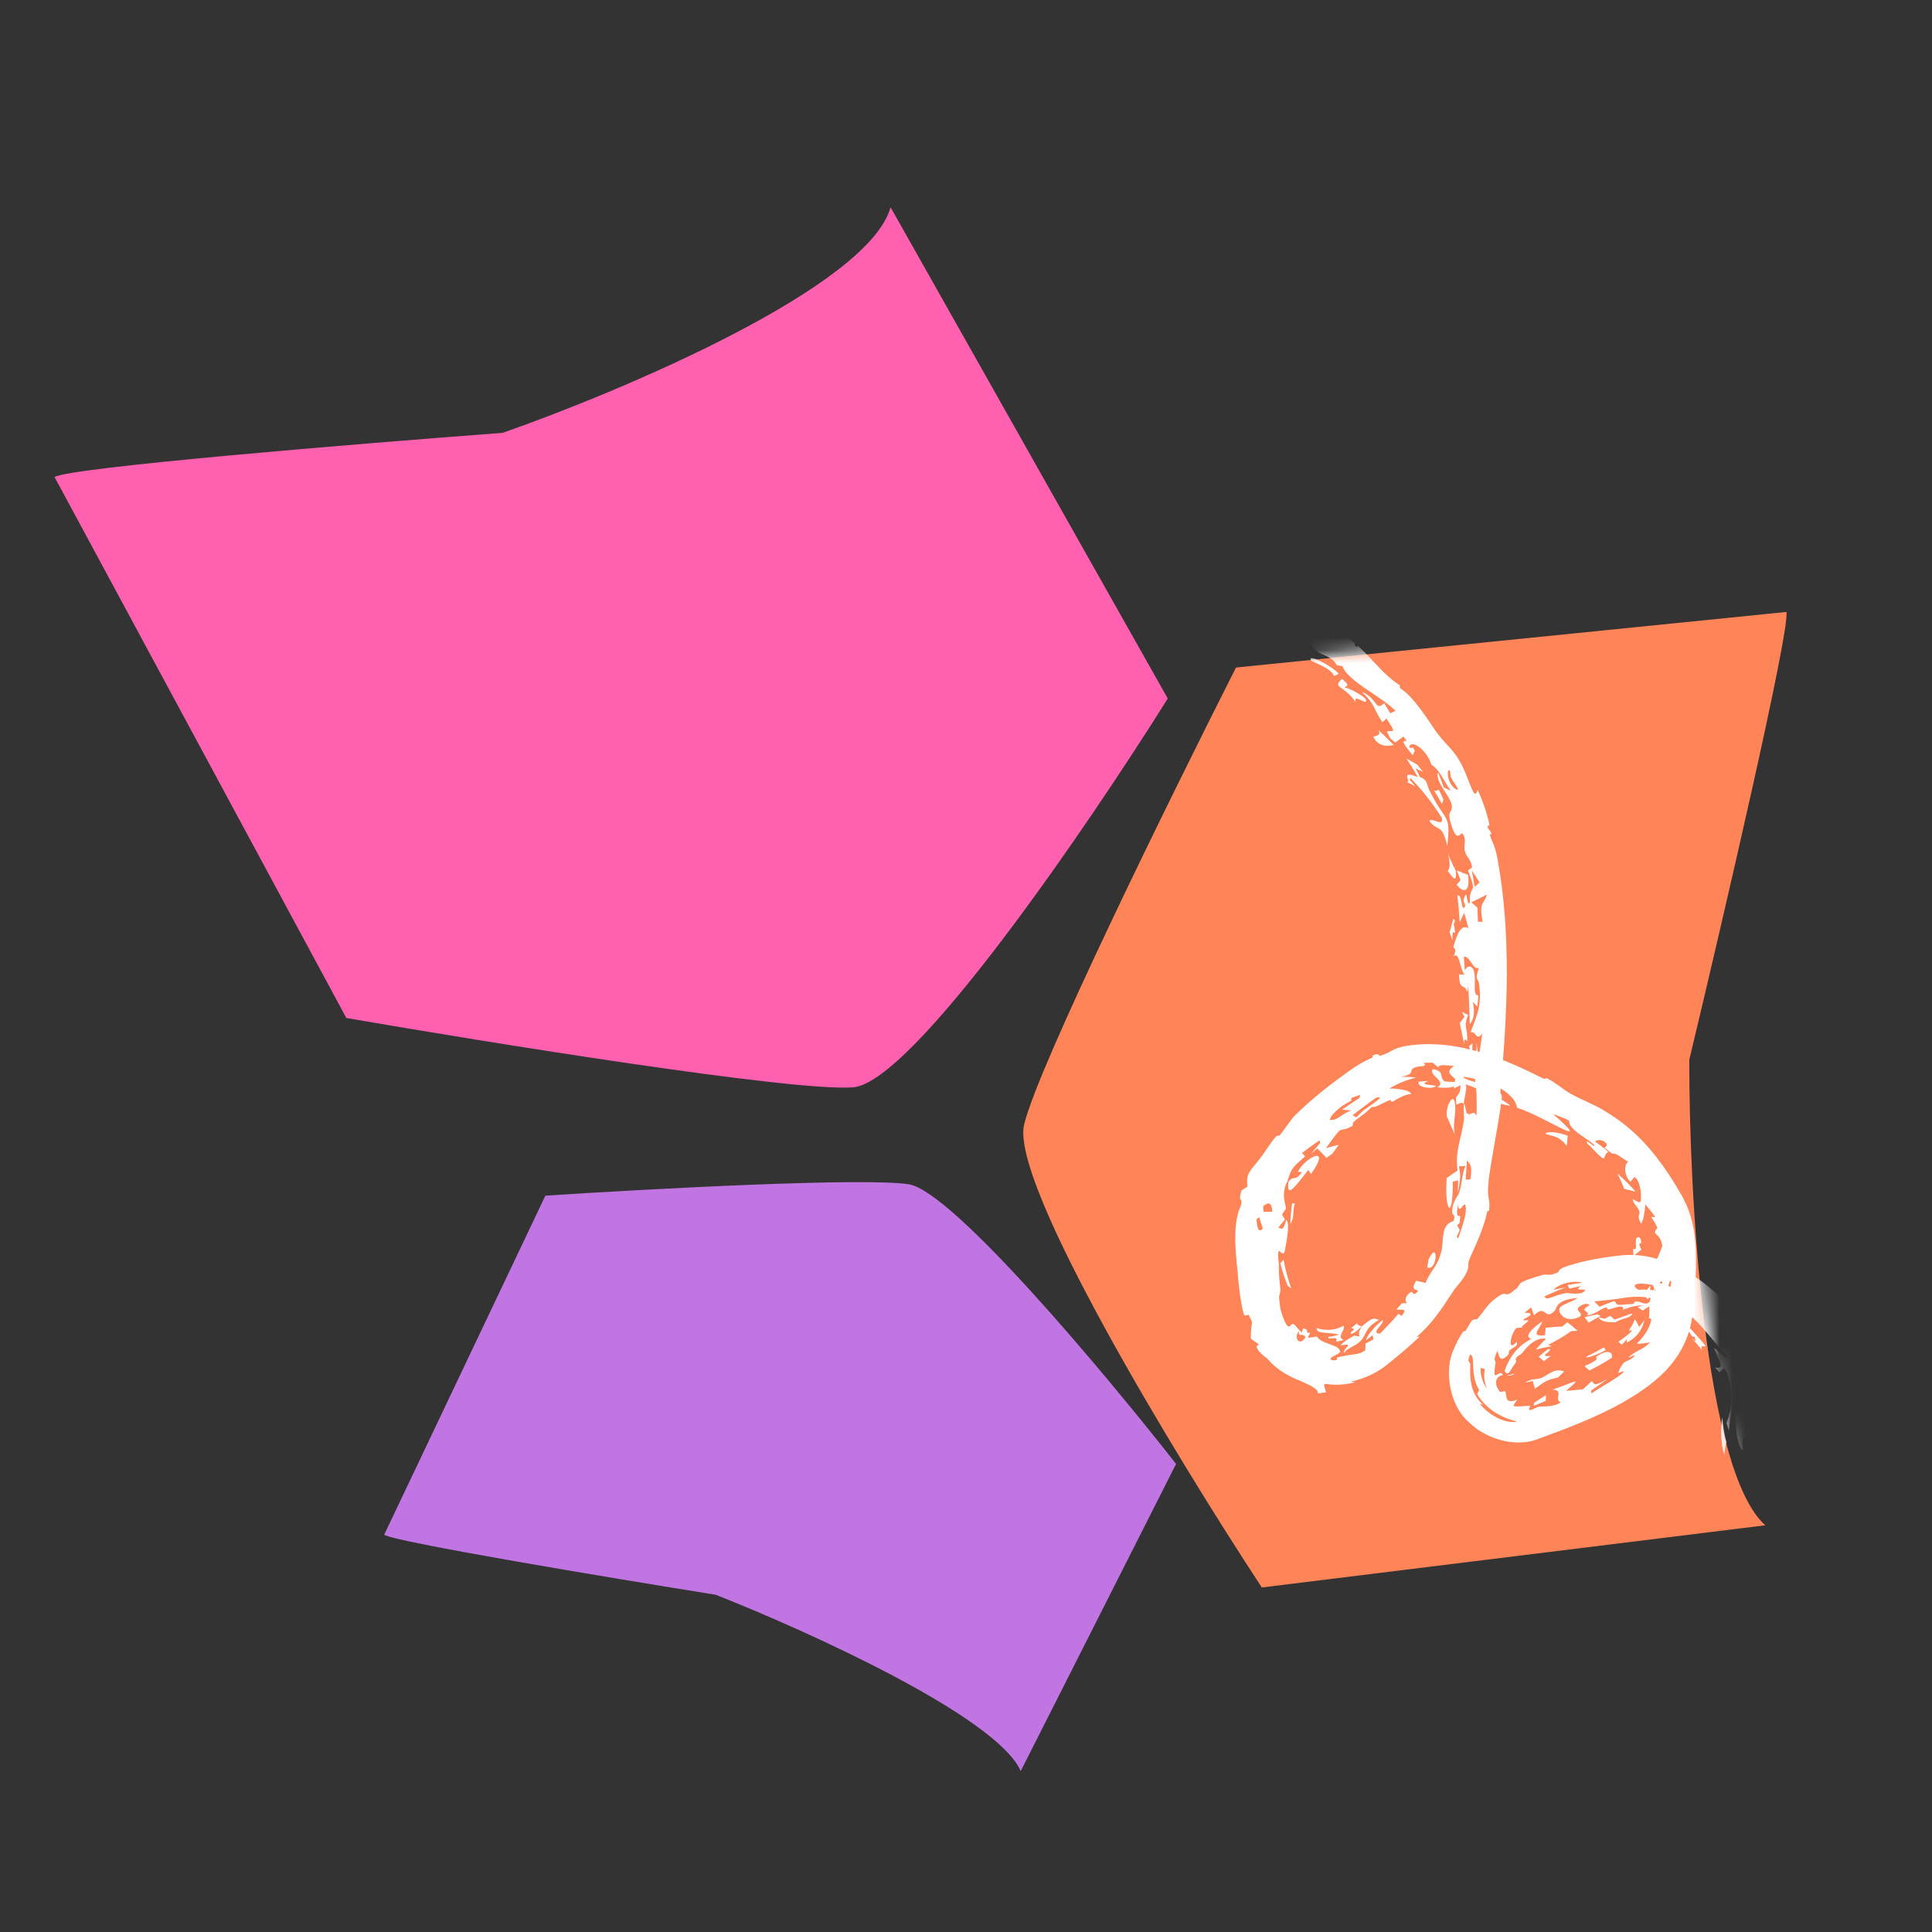 <svg width="150" height="150" viewBox="0 0 150 150" fill="none" xmlns="http://www.w3.org/2000/svg">
<rect x="0" y="0" width="150" height="150" fill="#333333" stroke="none"/>
<g clip-path="url(#clip0_1875_547)">
<path d="M131.155 82.286C133.797 71.252 139.004 48.849 138.696 47.512L95.964 51.826C90.942 61.74 80.621 82.715 79.514 87.303C78.407 91.891 91.355 113.18 97.967 123.251L137.06 118.423C132.298 114.215 131.139 92.578 131.155 82.286Z" fill="#FF8457"/>
<mask id="mask0_1875_547" style="mask-type:alpha" maskUnits="userSpaceOnUse" x="79" y="47" width="61" height="76">
<path d="M131.48 81.966C134.123 70.931 139.33 48.529 139.022 47.192L96.29 51.506C91.268 61.42 80.947 82.395 79.84 86.983C78.733 91.57 91.681 112.86 98.293 122.931L137.386 118.103C132.624 113.895 131.465 92.258 131.48 81.966Z" fill="#C075E3"/>
</mask>
<g mask="url(#mask0_1875_547)">
<path d="M120.212 104.738C120.803 104.775 119.214 105.393 120.413 105.273C120.221 105.406 120.042 105.544 119.878 105.682C119.743 105.564 119.604 105.45 119.464 105.338C119.685 105.134 119.937 104.932 120.212 104.737C120.212 104.737 120.212 104.737 120.212 104.738ZM119.739 102.59C119.59 103.186 118.718 103.792 119.952 103.669C119.964 103.478 119.98 103.285 119.999 103.093C120.435 103.038 120.877 103.003 121.314 102.984C121.435 102.873 121.557 102.764 121.684 102.656C121.958 102.872 122.227 103.094 122.489 103.321C122.318 103.327 122.142 103.336 121.972 103.347C121.423 103.776 120.911 104.03 120.191 104.427C120.285 104.457 120.38 104.488 120.474 104.52C120.051 104.588 119.639 104.675 119.246 104.784C119.471 104.506 119.767 104.2 120.034 103.952C119.32 103.778 118.588 104.523 118.317 104.883C117.94 105.374 117.896 105.129 117.676 105.5C117.645 105.559 117.77 105.673 117.7 105.767C117.549 105.967 117.385 106.225 117.268 106.419C117.19 106.538 117.131 106.604 117.058 106.623C116.989 106.638 116.892 106.623 116.818 106.443C116.836 106.389 116.856 106.333 116.878 106.273C117.173 105.472 117.757 104.523 118.885 103.96C118.341 103.767 118.844 103.219 119.739 102.59ZM127.151 97.629C127.385 98.035 127.261 98.931 127.052 99.534C127.052 99.535 127.052 99.536 127.051 99.537C127.006 99.67 126.684 99.949 126.734 99.51C126.813 98.804 127.289 98.486 126.98 98.118C127.042 97.96 127.095 97.793 127.151 97.629ZM127.012 96.277C127.058 95.917 127.443 95.984 127.417 96.48C127.417 96.48 127.417 96.48 127.418 96.48C127.4 96.691 127.091 96.31 127.435 97.022C127.227 97.19 127.034 97.349 126.826 97.503C126.817 97.323 126.804 97.161 126.788 96.983C127.155 97.079 126.961 96.636 127.012 96.277ZM116.973 106.765C117.3 106.762 117.286 106.723 117.536 106.643C117.496 106.772 117.506 106.754 117.483 106.732C117.326 106.803 117.147 106.821 116.973 106.765ZM124.596 102.388C124.597 102.387 124.597 102.387 124.598 102.387C124.739 102.309 124.883 102.231 125.025 102.156C125.135 102.255 125.243 102.354 125.351 102.453C125.645 102.344 125.943 102.24 126.244 102.14C126.401 102.074 126.561 102.018 126.729 101.975C126.697 102.168 126.493 102.232 126.267 102.326C125.979 102.415 125.658 102.511 125.438 102.659C124.645 102.677 124.233 102.561 124.12 102.276C124.279 102.312 124.437 102.35 124.596 102.388ZM110.479 59.928C110.29 59.832 110.101 59.747 109.912 59.667C110.027 59.882 110.144 60.096 110.24 60.324C110.949 60.613 110.678 60.874 111.1 61.597C112.27 63.895 112.641 63.132 112.371 65.673C111.912 63.83 111.664 64.652 110.977 63.739C111.146 63.421 112.093 64.272 111.952 63.511C111.224 62.361 110.446 61.364 109.499 60.4C109.485 60.458 109.471 60.517 109.457 60.575C109.606 60.729 109.746 60.882 109.887 61.047C109.658 60.919 109.434 60.81 109.2 60.704C109.596 60.766 109.033 60.28 109.342 60.158C109.481 60.101 109.845 60.245 110.077 60.338C109.971 60.135 109.858 59.935 109.739 59.741C109.56 59.455 109.377 59.17 109.195 58.887C109.475 59.044 109.755 59.203 110.032 59.363C110.056 59.391 110.079 59.418 110.102 59.446C110.231 59.6 110.355 59.759 110.478 59.923C110.478 59.925 110.479 59.926 110.479 59.928ZM91.882 117.045C91.13 116.787 90.148 115.897 89.927 115.143C90.57 115.786 91.224 116.42 91.882 117.045ZM124.019 102.045C124.108 102.085 124.193 102.125 124.281 102.165C123.962 102.335 123.647 102.512 123.343 102.694C123.241 102.55 123.136 102.408 123.03 102.266C123.357 102.185 123.687 102.112 124.019 102.045ZM124.675 104.804C124.473 104.936 124.453 104.943 124.176 105.071C124.176 105.071 124.176 105.071 124.177 105.071C124.072 105.128 123.113 105.505 123.158 105.338C123.616 105.114 124.09 104.866 124.515 104.61C124.57 104.673 124.616 104.742 124.675 104.804ZM118.999 107.218C118.999 107.218 118.998 107.218 118.997 107.218C118.804 107.267 118.614 107.295 118.418 107.357C119.046 106.92 119.276 107.216 119.865 106.89C120.452 106.562 120.753 106.235 121.451 106.479C121.286 106.625 121.117 106.805 120.947 106.962C119.999 107.12 119.825 107.377 119.171 107.82C119.114 107.619 119.057 107.419 118.999 107.218ZM112.833 71.331C113.087 71.49 112.865 71.708 112.864 71.729C112.864 71.728 112.863 71.728 112.863 71.728C113.183 73.293 112.725 71.527 112.765 73.023C112.695 72.803 112.62 72.587 112.547 72.372C112.644 72.031 112.752 71.669 112.833 71.331ZM100.322 93.417C100.392 93.428 100.463 93.437 100.534 93.449C100.497 93.549 100.475 93.64 100.462 93.722C100.371 94.261 100.485 94.515 100.185 95.045C100.193 94.586 100.226 94.127 100.286 93.674C100.295 93.59 100.307 93.503 100.321 93.416C100.322 93.416 100.322 93.416 100.322 93.417ZM127.673 102.476C127.509 103.242 127.097 103.832 126.316 104.235C126.315 104.235 126.314 104.235 126.314 104.235C126.269 104.258 126.349 103.991 126.276 104.006C126.163 104.137 126.047 104.277 125.921 104.409C125.829 104.331 125.739 104.252 125.65 104.173C126.057 103.903 126.425 103.61 126.732 103.292C126.637 103.299 126.543 103.303 126.449 103.304C126.668 103.009 126.829 102.713 126.929 102.428C127.057 102.607 127.168 102.805 127.262 103.018C127.417 102.849 127.554 102.668 127.673 102.476ZM103.795 104.156C103.646 104.098 103.885 103.938 103.665 103.899C103.453 103.861 103.059 104.01 103.149 103.792C103.433 103.759 103.72 103.698 103.977 103.618C103.094 103.403 102.167 103.591 102.224 103.115C103.027 103.361 103.776 103.255 104.317 102.921C104.47 103.293 103.732 103.81 104.334 104.036C104.162 104.086 103.974 104.129 103.797 104.155C103.797 104.155 103.796 104.156 103.795 104.156ZM138.382 107.111C138.494 107.615 138.688 108.516 138.689 109.403C138.69 110.173 138.615 110.637 138.516 110.835C138.454 110.949 137.767 111.275 137.68 111.306C137.364 111.355 137.275 110.855 137.123 111.404C137.097 111.228 137.075 111.054 137.072 110.837C136.859 110.873 136.647 110.913 136.436 110.955C136.471 111.237 136.529 111.484 136.614 111.729C136.548 111.756 136.482 111.784 136.417 111.812C136.263 110.849 136.077 111.463 135.796 110.901C135.665 111.444 135.627 112.007 135.699 112.597C135.602 112.278 135.523 111.896 135.505 111.609C135.132 111.615 135.357 112.322 135.343 112.456C135.288 112.822 134.996 112.279 134.859 111.471C134.724 110.658 134.785 109.722 134.568 109.427C134.536 109.376 134.499 109.34 134.459 109.322C134.455 109.357 134.452 109.393 134.448 109.428C134.4 109.892 134.278 110.436 134.238 111.07C134.169 110.878 134.108 110.683 134.051 110.499C134.167 110.106 134.278 109.761 134.346 109.428C134.534 108.549 134.415 107.558 134.081 106.542C134.009 106.431 133.933 106.322 133.857 106.215C133.734 106.329 133.61 106.438 133.484 106.547C133.439 106.481 133.393 106.416 133.346 106.35L133.402 106.436C133.323 106.347 133.244 106.257 133.165 106.169C133.952 106.343 133.466 105.663 133.086 104.658C133.575 104.969 133.887 105.584 134.14 105.337C132.817 103.993 131.618 101.987 129.849 101.231C129.413 101.065 129.211 101.409 128.314 101.006C128.362 100.97 128.399 100.888 128.443 100.835C127.518 100.617 126.791 100.658 126.074 100.769C125.383 100.879 124.674 100.96 123.778 101.041C123.919 101.177 124.056 101.316 124.193 101.455C124.565 101.299 124.943 101.15 125.325 101.01C125.604 101.217 125.318 101.373 126.138 101.284C126.208 101.277 126.287 101.27 126.376 101.263C127.182 101.245 126.705 101.139 126.934 101.064C127.259 100.978 127.494 101.233 127.846 101.204C128.125 101.196 127.918 100.871 128.58 101.189C128.196 101.338 127.839 101.533 127.538 101.759C127.412 101.663 127.281 101.572 127.14 101.488C127.3 101.431 127.465 101.384 127.64 101.348C127.109 101.349 126.64 101.444 126.18 101.628C126.119 101.649 126.058 101.67 125.996 101.691C126.165 101.251 125.477 101.497 125.106 101.61C124.527 101.785 124.986 101.417 124.605 101.532C124.223 101.652 123.873 102.042 123.177 102.141C123.501 101.873 122.961 101.833 123.016 101.645C123.072 101.454 123.815 101.243 123.052 101.231C121.713 101.72 123.354 101.961 122.479 102.304C121.465 102.728 120.866 101.845 121.117 101.513C121.318 101.25 122.239 101.013 122.467 100.775C120.716 100.925 120.912 101.586 120.686 101.788C119.888 102.586 120.073 101.189 119.099 102.115C119.022 101.902 118.951 101.711 118.879 101.505C118.694 101.641 118.582 101.758 118.359 101.915C119.27 101.936 118.677 102.215 118.396 102.376C117.951 102.631 118.745 102.427 118.653 102.544C118.405 102.843 117.903 103.085 118.294 103.068C118.118 103.07 117.926 103.087 117.744 103.103C117.266 103.545 117.014 105.073 117.759 104.166C117.891 104.506 117.514 104.604 117.281 104.771C117.051 104.936 117.223 105.081 117.048 105.232C116.402 105.871 116.39 105.213 116.261 104.874C115.818 105.865 116.21 105.463 116.091 105.979C116.071 106.137 116.011 106.392 116.04 106.745C116.163 106.81 116.286 106.684 116.405 106.631C116.527 106.57 116.616 106.592 116.684 106.761C116.308 106.799 115.867 107.231 116.391 107.974C116.414 108.004 116.44 108.034 116.466 108.063C116.606 108.055 116.741 108.035 116.869 108.006C116.961 108.305 116.937 108.51 117.015 108.647C117.083 108.77 117.335 108.883 117.8 108.652C117.555 109.074 117.426 109.137 117.574 109.178C117.716 109.208 118.038 109.197 118.559 109.156C118.607 109.153 118.657 109.15 118.708 109.148C118.946 109.141 118.515 109.491 118.845 109.473C118.994 109.464 119.275 109.216 119.642 109.198C119.82 109.19 120.695 109.237 121.161 108.884C120.627 108.625 121.478 107.909 120.512 107.894C122.089 107.391 123.079 106.735 121.578 107.986C122.02 107.952 122.462 107.912 122.906 107.862C123.139 107.65 123.371 107.435 123.599 107.216C123.787 107.514 123.798 107.645 124.825 107.047C124.407 107.362 123.982 107.661 123.544 107.951C123.557 108.023 123.521 108.121 123.566 108.177C124.098 107.81 125.68 106.921 125.996 106.584C126.317 106.272 125.585 106.697 125.644 106.551C126.123 105.364 126.339 105.878 126.855 105.319C127.141 104.991 126.289 105.559 126.449 105.39C127.032 104.79 127.59 104.822 128.095 104.215C127.745 104.291 127.399 104.327 127.066 104.334C127.599 103.832 128.064 103.149 128.194 102.518C128.244 102.272 128.024 102.401 128.026 102.359C128.029 102.248 128.059 101.97 128.054 101.727C128.058 101.482 128.064 101.266 128.069 101.222C128.152 100.48 128.389 100.484 128.468 99.766C128.463 100.05 128.455 100.317 128.444 100.596C128.809 100.763 129.173 100.935 129.537 101.106C129.646 100.388 129.744 99.663 129.812 98.925C129.656 99.458 129.484 99.981 129.303 100.496C129.082 99.64 128.838 98.793 128.538 97.997C128.731 97.586 128.909 97.168 129.062 96.729C128.884 95.573 128.144 95.995 128.682 95.327C128.542 95.024 128.378 94.739 128.191 94.487C128.296 94.484 128.402 94.484 128.509 94.488C128.436 94.373 128.357 94.264 128.275 94.16C128.104 93.942 127.932 93.725 127.757 93.512C127.714 93.859 127.656 94.204 127.602 94.548C127.553 94.712 127.494 94.869 127.43 95.019C127.356 94.897 127.311 94.806 127.286 94.73C127.154 94.397 127.292 94.283 127.293 94.178C127.298 93.807 126.758 93.423 126.771 93.127C126.777 93.021 127.35 93.569 127.393 93.228C127.409 93.169 127.498 91.821 126.904 91.383C126.798 91.484 126.69 91.635 126.582 91.754C125.969 91.116 126.179 90.273 126.42 90.21C125.964 89.937 125.403 89.457 125.173 89.572C124.976 89.412 124.775 89.259 124.569 89.113C125.134 88.818 124.168 88.255 123.847 88.644C124.207 88.888 124.552 89.151 124.882 89.432C124.272 89.705 125.014 90.622 123.485 89.018C123.407 88.945 123.324 88.866 123.235 88.781C123.072 88.465 123.364 88.701 123.581 88.864C123.734 88.978 123.848 89.058 123.757 88.884C123.717 88.847 123.677 88.811 123.636 88.776C123.114 88.338 122.527 88.074 122.073 87.569C121.459 86.896 122.523 87.2 120.579 86.492C124.015 89.498 119.792 86.604 117.789 86.01C117.646 85.02 116.094 83.915 113.586 83.598C113.789 83.88 114.566 83.955 114.97 84.168C115.368 84.378 114.871 84.363 115.356 84.641C115.84 84.916 116.855 85.486 117.281 85.868C116.804 85.775 114.592 85.281 116.119 85.454C115.159 84.839 114.729 84.417 113.36 84.061C112.875 84.352 112.865 84.529 111.577 84.424C112.408 83.967 110.889 83.512 111.236 83.005C112.268 83.181 111.656 83.664 112.19 83.963C112.242 83.986 113.156 84 113.36 84.061C112.556 83.425 112.199 83.227 112.89 82.766C112.186 82.703 111.744 82.613 111.664 82.87C111.526 82.747 111.381 82.626 111.234 82.508C110.997 82.505 110.784 82.516 110.531 82.523C110.889 82.91 110.211 82.677 109.763 82.918C109.33 83.17 109.964 83.345 108.774 83.608C109.191 83.598 109.566 83.615 109.954 83.66C109.208 83.844 108.499 84.131 107.87 84.513C108.444 84.505 109.543 84.627 109.562 84.96C109.232 84.876 108.336 85.394 108.257 85.46C107.894 85.66 108.012 85.387 107.982 85.394C107.518 85.538 107.174 85.783 106.872 85.888C106.735 85.941 106.607 85.965 106.484 85.946C106.09 86.412 105.687 86.618 105.198 87.011C104.931 87.227 105.123 87.361 104.94 87.453C103.744 88.079 104.47 87.028 102.953 89.141C103.282 89.044 103.61 88.961 103.941 88.879C103.768 89.11 103.603 89.341 103.441 89.574C103.288 89.679 103.135 89.787 102.985 89.896C102.749 89.653 102.514 89.408 102.279 89.165C102.115 89.301 101.953 89.441 101.795 89.581C102.02 89.295 102.256 89.013 102.499 88.735C102.483 88.669 102.464 88.604 102.448 88.537C101.985 88.848 101.532 89.172 101.09 89.523C101.17 89.61 101.251 89.697 101.332 89.784C100.414 90.6 100.282 90.596 99.951 91.739C99.573 92.376 99.671 93.087 99.794 93.542C99.815 93.642 99.834 93.736 99.848 93.823C99.743 93.976 99.639 94.134 99.539 94.297C99.613 94.428 99.688 94.558 99.765 94.685C99.593 94.88 99.424 95.086 99.262 95.297C99.558 95.463 99.627 95.524 99.871 94.694C100.18 95.045 99.858 96.488 99.752 97.115C99.657 97.586 99.332 97.065 99.294 97.123C99.156 97.326 99.303 98.122 99.3 98.289C99.267 99.004 99.356 99.498 99.412 100.144C99.422 100.269 99.302 100.659 99.304 100.691C99.322 100.928 99.385 101.518 99.404 101.582C99.478 101.872 99.552 102.105 99.621 102.294C100.002 103.266 100.132 102.979 100.249 102.856C100.312 102.788 100.383 102.747 100.501 102.85C100.623 102.946 100.771 103.21 101.081 103.459C101.103 103.332 101.142 103.215 101.19 103.102C101.27 103.164 101.351 103.208 101.461 103.249C101.577 103.395 101.304 103.501 101.724 103.472C101.665 103.605 101.601 103.737 101.532 103.866C101.584 103.861 101.636 103.855 101.688 103.848C101.875 103.828 102.061 103.801 102.25 103.767C102.548 104.359 104.043 104.391 104.041 104.943C104.051 105.169 102.835 105.441 103.496 105.619C104.043 105.618 103.654 105.411 103.869 105.378C105.385 105.034 105.413 105.229 105.987 104.849C106.007 104.671 106.02 104.489 106.019 104.313C106.099 104.275 106.178 104.235 106.257 104.191C106.381 104.124 106.508 104.056 106.633 103.987C106.613 103.88 106.593 103.772 106.572 103.666C106.424 103.78 106.257 103.908 106.115 104.016C106.099 104.028 106.084 104.039 106.069 104.05C106.068 104.027 106.072 104.001 106.08 103.973C106.227 103.442 107.755 101.949 107.29 102.747C107.092 103.092 106.519 103.494 107.139 103.549C107.603 103.08 108.123 102.536 108.573 102.005C108.654 102.057 108.735 102.111 108.817 102.162C109.44 101.446 108.564 101.797 108.427 101.647C108.571 101.495 108.715 101.34 108.854 101.183C108.982 101.18 109.109 101.183 109.238 101.172C109.135 101.066 108.969 100.761 109.459 100.368C109.774 100.107 109.665 100.838 110.105 100.194C109.884 100.103 109.516 100.152 109.947 99.434C110.188 99.504 110.433 99.532 110.677 99.615C111.08 98.591 111.653 98.332 111.929 97.054C112.103 96.235 111.847 95.067 112.859 94.803C113.031 94.232 112.759 94.364 112.751 94.183C112.697 93.343 113.214 92.82 113.265 92.671C113.32 92.504 113.362 92.35 113.395 92.204C113.543 91.555 113.526 91.143 113.776 90.519C113.602 90.54 113.44 90.543 113.271 90.556C113.403 91.173 113.385 91.525 113.269 92.187C113.243 92.333 113.212 92.493 113.174 92.669C113.183 92.507 113.191 92.343 113.197 92.177C113.203 91.998 113.209 91.819 113.215 91.64C113.071 91.677 112.927 91.713 112.784 91.748C112.789 91.879 112.793 92.004 112.795 92.123C112.762 94.614 112.228 94.021 112.294 92.055C112.296 91.868 112.304 91.669 112.317 91.459C112.599 91.269 112.881 91.07 113.164 90.881C112.974 89.328 113.394 88.664 113.661 86.967C113.693 86.763 113.624 86.011 113.648 85.693C113.646 85.698 113.645 85.704 113.643 85.709C113.424 85.487 113.287 85.744 113.07 85.754C113.06 85.579 113.051 85.405 113.04 85.231C113.24 84.864 113.362 85.013 113.392 84.254C113.22 84.341 113.049 84.427 112.877 84.514C112.947 83.688 113.168 83.165 113.149 82.391C113.201 82.524 113.253 82.656 113.305 82.79C113.586 81.132 114.448 82.528 114.057 81.226C114.146 81.151 114.235 81.077 114.323 81.002C114.312 81.524 114.295 82.058 114.277 82.578C114.394 82.597 114.511 82.618 114.628 82.635C114.635 82.074 114.638 81.499 114.636 80.938C114.691 81.352 114.743 81.77 114.792 82.19C114.896 81.537 114.994 80.889 115.086 80.234C114.613 80.906 114.609 80.002 114.169 80.149C114.585 79.018 115.104 78.118 114.82 76.312C114.761 75.955 114.463 76.145 114.825 75.137C114.349 75.385 114.106 74.125 113.651 74.3C113.681 74.643 113.699 75.009 113.728 75.342C113.884 74.961 114.319 74.889 114.452 75.474C114.621 76.228 114.298 77.315 114.782 77.282C114.753 77.584 114.732 77.859 114.704 78.151C114.588 78.027 114.471 77.906 114.354 77.786C114.519 78.62 114.434 79.136 114.114 79.52C114.091 78.534 114.052 77.556 113.995 76.573C113.973 76.716 113.95 76.862 113.928 77.007C113.628 76.261 113.333 77.022 113.272 75.648C113.413 75.656 113.554 75.663 113.696 75.671C113.323 75.173 113.295 73.811 112.87 74.255C112.994 73.847 113.075 73.754 112.833 73.532C113.125 72.45 113.487 71.721 114.01 72.078C113.906 71.679 113.795 71.271 113.681 70.882C113.565 71.125 113.449 71.368 113.329 71.611C113.288 70.912 113.231 70.212 113.155 69.518C113.553 69.405 113.421 70.845 113.737 70.403C113.801 70.313 113.608 69.952 113.637 69.85C113.954 68.747 113.826 70.434 114.125 70.088C114.043 68.502 114.787 69.685 113.98 67.58C114.085 67.502 114.191 67.42 114.295 67.346C114.163 66.589 113.915 66.696 113.727 66.068C113.608 65.678 113.93 65.057 113.5 64.696C113.418 64.641 113.102 65.501 112.662 63.992C112.285 62.837 112.82 63.172 112.707 62.495C112.588 61.781 111.391 60.685 111.655 59.976C111.782 60.328 111.974 60.748 112.096 61.131C112.279 61.217 112.458 61.305 112.639 61.4C112.104 60.642 111.743 59.715 111.136 59.384C111.076 59.178 110.99 58.985 110.886 58.809C110.377 57.934 109.524 57.492 109.4 57.995C109.708 58.246 109.601 57.78 109.844 58.285C109.79 58.403 109.738 58.523 109.683 58.64C109.106 57.925 108.68 57.446 109.226 57.531C109.139 57.416 109.052 57.303 108.964 57.19C108.752 57.34 108.542 57.494 108.331 57.645C108.198 57.536 108.064 57.428 107.93 57.321C107.847 57.143 107.764 56.965 107.679 56.785C108.151 56.701 108.467 57.017 107.647 55.788C107.541 55.881 107.433 55.972 107.327 56.066C106.626 55.06 106.852 54.791 105.745 53.722C106.939 54.198 106.76 55.28 107.466 54.592C107.627 54.853 107.786 55.116 107.943 55.378C108.078 55.314 108.213 55.249 108.347 55.184C107.195 54.03 104.638 52.88 104.233 51.728C104.085 51.7 103.943 51.664 103.79 51.641C103.224 50.672 102.347 51.048 101.793 50.026C101.73 49.922 102.408 49.411 101.221 48.617C101.192 48.722 101.109 48.875 101.059 48.998C100.843 48.773 100.628 48.549 100.407 48.329C100.309 48.379 100.209 48.427 100.111 48.478C100.529 48.79 100.934 49.11 101.334 49.439C100.965 49.217 100.59 49.001 100.214 48.795C100.595 49.23 100.797 49.375 100.382 49.393C99.977 49.138 99.566 48.893 99.149 48.657C99.073 48.686 98.998 48.716 98.924 48.746C99.023 49.027 99.122 49.307 99.209 49.59C98.264 48.809 97.34 48.302 96.647 47.56C96.527 47.437 97.155 47.445 96.054 47.194C96.091 47.067 96.106 46.958 96.136 46.839C94.729 46.648 94.378 46.4 93.063 45.76C93.892 46.245 93.137 45.865 92.877 45.938C92.7 45.986 93.306 46.132 93.212 46.207C93.115 46.276 92.257 46.452 92.896 46.665C94.718 46.375 94.862 47.4 96.932 47.964C96.59 47.908 96.249 47.861 95.909 47.821C96.021 47.946 96.12 48.06 96.238 48.195C95.234 47.572 95.71 47.899 95.223 47.823C94.734 47.751 93.891 47.553 93.333 47.424C93.157 47.382 93.392 47.265 93.001 47.137C92.888 47.1 92.678 47.089 92.467 47.067C92.174 47.034 91.874 46.976 91.813 46.78C91.736 46.557 93.119 46.303 91.383 45.913C91.095 45.65 91.92 45.89 91.942 45.874C92.15 45.679 91.103 45.264 90.564 45.35C90.522 45.358 90.882 45.612 90.44 45.601C89.394 45.584 88.844 45.301 88.202 44.942C88.089 45.264 87.196 45.555 86.138 45.39C86.08 45.483 86.024 45.577 85.967 45.671C86.133 45.626 86.299 45.584 86.467 45.542C86.644 45.611 86.831 45.666 87.001 45.749C85.93 45.76 85.77 46.227 85.273 46.386C83.599 46.975 84.58 45.753 84.905 45.54C85.133 45.622 85.353 45.718 85.574 45.811C85.552 45.695 85.528 45.578 85.507 45.461C82.871 45.49 85.1 44.697 83.719 44.529C83.387 45.118 82.425 45.226 81.101 45.084C80.961 45.11 80.819 45.136 80.68 45.166C80.672 45.252 80.696 45.377 80.669 45.438C79.201 45.833 78.708 45.106 78.536 45.06C77.783 44.892 77.441 45.553 77.262 45.62C76.494 45.918 76.181 45.801 75.498 46.209C74.771 46.659 75.372 46.573 75.207 46.822C75.074 47.019 74.503 47.332 74.326 47.576C74.371 47.433 74.429 47.286 74.476 47.143C73.844 47.352 73.302 47.54 72.7 47.845C72.507 47.942 72.279 48.084 72.084 48.222C71.657 49.517 70.159 49.258 71.15 49.736C71.859 49.142 72.355 48.901 72.889 48.845C72.438 49.21 72.023 49.62 71.62 50.058C71.42 50.093 71.254 50.1 71.021 50.17C70.888 50.646 70.115 51.363 69.925 51.716C69.009 53.417 69.719 53.168 68.168 54.198C68.808 53.123 68.528 52.929 69.332 51.96C68.977 52.016 68.621 52.574 68.644 52.06C67.971 53.085 68.417 52.931 68.338 53.441C68.268 53.886 67.84 54.57 68.083 54.671C67.919 54.665 67.769 54.646 67.604 54.642C67.193 55.301 66.802 55.982 66.44 56.673C66.461 56.314 66.496 55.941 66.532 55.578C66.358 55.77 66.184 55.97 66.013 56.17C65.459 58.06 63.524 60.922 64.809 60.809C64.543 61.694 64.381 61.754 64.024 62.181C64.093 62.259 64.149 62.331 64.228 62.41C63.976 62.959 64.185 63.484 63.988 63.971C63.792 64.463 63.464 64.533 63.964 64.707C63.752 65.007 63.57 65.322 63.38 65.634C63.467 65.854 63.555 66.072 63.646 66.286C63.543 66.593 63.447 66.899 63.356 67.211C63.583 67.403 63.394 68.635 63.566 69.183C63.299 69.693 62.427 69.703 62.648 70.962C62.857 70.915 63.064 70.87 63.273 70.826C63.246 71.111 63.225 71.399 63.208 71.686C63.142 71.709 63.075 71.731 63.008 71.755C63.015 71.607 63.023 71.463 63.033 71.316C62.927 71.451 62.823 71.585 62.719 71.722C62.933 72.143 63.16 72.563 63.396 72.962C63.436 72.369 63.499 71.767 63.585 71.187C63.796 71.888 63.706 72.412 63.973 73C63.775 73.584 63.579 73.421 63.229 73.246C63.29 73.448 63.353 73.653 63.419 73.852C63.088 73.777 62.948 74.163 62.777 72.934C62.7 73.031 62.629 73.131 62.549 73.228C62.596 73.429 62.543 73.574 62.619 73.792C62.824 74.384 63.474 74.71 63.653 74.626C63.746 74.582 63.432 74.051 63.58 74.045C63.938 74.035 64.042 75.348 64.017 73.423C64.352 74 64.211 74.157 64.311 74.853C64.412 74.772 64.512 74.693 64.614 74.616C64.636 74.94 64.663 75.253 64.698 75.576C64.358 75.446 64.283 75.933 64.184 76.261C64.111 76.497 64.017 76.643 63.774 76.387C63.661 76.268 63.517 76.061 63.338 75.733C63.394 75.977 63.455 76.221 63.519 76.466C63.624 76.863 63.73 77.253 63.837 77.636C63.737 77.53 63.638 77.423 63.539 77.315C63.485 77.048 63.432 76.781 63.379 76.509C63.374 76.486 63.37 76.463 63.365 76.439C63.365 76.464 63.365 76.489 63.365 76.513C63.361 76.858 63.359 77.2 63.357 77.538C63.741 78.27 64.054 78.513 64.424 78.771C64.303 77.823 64.149 78.19 63.87 77.508C64.037 77.48 64.174 77.4 64.362 77.406C64.147 77.88 64.785 78.966 64.902 79.235C65.246 80.037 64.692 79.51 64.886 80.061C65.086 80.625 65.522 81.184 65.388 81.761C65.561 81.682 65.73 81.573 65.878 81.477C66.273 82.289 66.004 82.212 66.011 82.31C66.157 83.886 66.865 84.481 67.672 85.999C67.627 85.777 67.578 85.557 67.531 85.334C68.466 86.31 67.961 85.594 67.601 84.524C68.014 85.49 68.596 85.872 69.023 86.472C69.452 87.079 69.907 88.26 70.022 88.732C69.302 87.923 68.88 86.844 68.299 85.825C68.187 86.032 68.1 86.223 67.974 86.444C68.662 86.895 68.623 87.391 68.687 87.624C68.884 88.316 69.178 88.124 69.057 88.675C69.161 88.597 69.249 88.533 69.346 88.459C70.002 89.737 70.623 91.185 71.525 91.721C71.308 91.959 71.089 92.173 70.875 92.425C71.399 92.818 71.481 93.386 71.806 93.789C72.131 94.188 72.235 93.889 72.644 94.339C72.72 94.422 72.715 94.702 72.963 94.868C73.211 95.034 74.495 95.411 73.929 95.927C74.21 96.359 74.453 96.78 74.72 97.211C74.414 96.821 74.111 96.435 73.806 96.049C73.883 96.499 73.959 96.947 74.035 97.397C74.201 97.352 74.369 97.306 74.532 97.261C75.314 98.095 75.537 98.929 76.196 99.855C76.306 100.011 76.343 99.461 76.719 100.216C77.099 100.983 76.909 101.816 77.839 102.932C77.885 102.986 78.499 103.119 78.48 103.728C78.476 103.866 78.137 103.491 78.189 103.773C78.239 104.045 78.762 105.131 78.604 105.318C78.668 105.268 78.705 105.163 78.759 105.092C78.89 105.25 79.023 105.411 79.156 105.575C79.041 105.659 78.927 105.746 78.813 105.83C78.878 105.897 78.943 105.96 79.007 106.021C79.803 106.781 80.509 107.111 81.294 108.538C81.179 108.015 81.077 107.491 80.989 106.97C80.796 106.934 80.602 106.898 80.41 106.861C80.193 106.446 79.979 106.013 79.79 105.596C79.647 105.282 79.504 104.973 79.362 104.668C79.156 104.635 78.949 104.6 78.74 104.564C78.654 104.367 78.568 104.174 78.481 103.98C78.611 103.967 78.739 103.955 78.87 103.944C78.638 103.597 78.396 103.238 78.16 102.893C79.204 103.282 79.296 105 79.75 104.616C79.763 104.825 79.775 105.037 79.787 105.249C79.919 105.22 80.015 105.284 80.108 105.423C80.214 105.58 80.317 105.838 80.483 106.169C80.525 105.964 80.56 105.748 80.615 105.558C80.756 106.221 81.392 107.197 81.714 107.794C81.854 108.057 81.516 107.929 81.546 108.016C81.7 108.468 82.507 108.968 82.593 109.127C83.111 110.102 83.029 111.094 84.144 111.73C83.439 110.707 83.834 111.255 83.749 110.759C83.72 110.6 82.857 109.259 84.046 110.856C84.159 111.05 86.199 114.09 85.143 113.434C85.621 113.797 86.031 114.05 86.487 114.363C86.695 115.977 87.034 115.029 87.13 114.416C87.278 114.571 87.422 114.717 87.575 114.877C86.871 114.891 88.522 116.655 89.29 117.039C89.543 117.169 89.121 116.516 89.621 116.903C89.808 117.139 90.021 117.415 90.22 117.664C90.119 117.11 90.852 117.649 91.073 117.399C91.279 118.011 91.17 118.772 90.704 118.798C91.146 119.03 91.587 119.257 92.034 119.486C91.926 119.277 91.812 119.063 91.706 118.854C92.695 120.08 94.513 121.081 94.282 121.808C94.438 121.941 94.604 122.083 94.762 122.217C94.888 122.171 95.013 122.124 95.138 122.078C95.766 122.771 96.414 123.473 97.05 124.156C96.378 123.673 96.101 123.654 95.542 122.984C95.71 123.312 95.864 123.627 96.038 123.957C97.265 124.537 97.573 124.486 99.008 125.848C99.081 125.915 100.021 127.12 100.029 127.18C100.101 127.431 99.716 127.346 99.745 127.466C99.756 127.508 99.779 127.568 99.793 127.626C99.792 127.647 99.829 127.708 99.812 127.715C99.808 127.718 99.802 127.718 99.792 127.712C99.787 127.709 99.781 127.705 99.773 127.698C99.761 127.676 99.776 127.745 99.679 127.535C99.659 127.48 99.631 127.403 99.627 127.27C99.623 127.143 99.663 126.933 99.801 126.763C100.112 126.411 100.403 126.467 100.493 126.465C100.614 126.479 100.604 126.484 100.617 126.484C100.627 126.486 100.635 126.487 100.643 126.488C100.673 126.493 100.689 126.495 100.699 126.494C100.708 126.419 100.474 126.183 100.353 126.012C100.169 125.803 100.067 125.648 99.952 125.503C99.843 125.361 99.766 125.258 99.785 125.248C100.02 125.133 100.488 125.245 101.04 125.438C101.117 125.467 101.18 125.486 101.211 125.486C101.224 125.487 101.258 125.49 101.139 125.43C101.107 125.415 101.065 125.396 100.994 125.372C100.976 125.366 100.956 125.359 100.934 125.353C100.923 125.35 100.911 125.346 100.898 125.343C100.891 125.341 100.889 125.34 100.876 125.337C100.842 125.328 100.803 125.32 100.756 125.311C100.57 125.298 100.268 125.174 99.558 125.479C99.214 125.634 98.805 126.008 98.619 126.439C98.424 126.869 98.425 127.249 98.454 127.495C98.527 127.989 98.649 128.137 98.711 128.26C98.798 128.401 98.771 128.354 98.788 128.381C98.805 128.407 98.82 128.428 98.833 128.446C98.858 128.481 98.875 128.504 98.888 128.521C98.971 128.647 98.718 128.437 98.606 128.373C98.283 128.15 97.947 127.914 97.601 127.659C96.196 126.628 94.729 125.383 94.108 124.866C87.945 119.647 81.948 114.23 77.688 106.739C73.894 99.321 68.299 92.605 64.626 84.272C64.553 84.11 64.463 84.234 64.427 84.167C64.206 83.746 64.221 83.248 64.161 83.082C64.034 82.731 63.936 82.992 63.834 82.744C63.05 80.818 62.449 78.914 61.87 76.975C61.655 76.259 61.47 75.549 61.302 74.808C61.26 74.62 61.449 74.78 61.355 74.457C61.306 74.295 60.973 73.792 60.91 73.4C60.688 72.03 60.669 70.863 60.66 69.409C60.653 68.616 60.733 67.422 60.828 66.544C60.868 66.159 60.815 65.736 60.869 65.354C60.948 64.814 61.148 64.958 61.174 64.878C61.294 64.525 61.069 64.433 61.142 64.09C61.283 63.455 61.444 63.451 61.624 62.655C61.752 62.08 62.008 60.76 62.223 60.049C62.955 58.47 63.77 56.487 64.497 55.048C64.925 54.199 65.17 54.24 65.365 53.909C66.063 52.75 66.412 51.735 67.194 50.696C68.248 49.327 69.382 48.31 70.801 47.151C71.046 46.958 70.865 46.84 71.108 46.651C71.275 46.523 71.489 46.37 71.693 46.237C72.426 45.754 73.28 45.261 73.942 44.963C74.852 44.557 75.307 44.682 76.181 44.276C76.442 44.16 76.427 43.886 76.873 43.696C77.584 43.396 78.463 43.388 78.981 43.289C79.7 43.155 79.017 43.033 79.995 42.864C80.036 42.857 80.216 43.014 80.421 42.967C81.022 42.837 80.938 42.693 81.835 42.589C81.923 42.573 83.123 42.638 83.239 42.638C83.93 42.583 85.316 42.631 85.721 42.609C87.171 42.525 86.06 42.189 87.242 42.88C87.788 42.769 88.335 42.669 88.922 42.596C88.53 42.68 90.028 43.084 90.132 43.096C91.024 43.146 90.548 42.811 91.649 43.068C90.281 43.293 92.38 43.381 93.345 43.538C93.494 43.561 93.618 43.584 93.703 43.605C96.957 44.417 99.565 45.949 102.183 47.76C103.062 48.367 104.263 49.149 105.112 49.877C105.311 50.045 105.076 50.018 105.248 50.169C105.42 50.319 105.324 50.042 105.516 50.219C106.709 51.326 107.413 52.395 108.684 53.202C108.697 53.288 108.667 53.314 108.709 53.438C109.777 54.082 110.99 56.088 111.486 56.782C111.791 57.2 112.031 57.477 112.246 57.705C112.639 58.136 112.947 58.438 113.296 59.035C114.075 60.324 114.453 62.447 114.718 61.303C115.126 62.198 115.438 63.089 115.64 64.024C115.662 64.129 115.476 64.105 115.484 64.147C115.533 64.414 115.704 64.457 115.757 64.63C115.896 65.099 115.521 64.371 115.741 65.034C115.853 65.389 116.042 65.554 116.24 66.551C117.366 72.539 117.023 78.845 116.491 84.681C116.453 85.083 116.644 84.833 116.586 85.335C116.389 87.083 115.743 90.155 115.579 91.645C115.538 92.03 115.526 92.296 115.53 92.495C115.531 93.123 115.689 93.137 115.622 93.913C115.603 94.119 115.498 93.927 115.46 94.108C115.212 95.316 114.571 96.687 114.15 97.618C113.873 98.233 114.091 98.268 113.903 98.711C113.617 99.367 113.056 99.896 112.853 100.209C111.887 101.69 111.203 102.741 109.998 103.79C110.076 103.782 110.137 103.785 110.208 103.782C109.369 104.593 108.501 105.303 107.687 105.956C106.823 106.656 105.806 107.075 104.858 107.273C104.984 107.291 105.109 107.307 105.24 107.318C103.746 107.665 103.165 107.434 102.931 107.456C102.701 107.455 102.827 107.591 102.947 108.096C102.736 108.129 102.515 108.161 102.314 108.179C102.381 107.864 101.803 107.586 100.953 107.21C100.303 106.955 99.209 106.458 98.445 105.533C98.262 105.392 97.136 104.55 97.754 104.388C97.486 104.199 97.325 104.089 97.115 103.93C97.108 103.665 97.119 103.419 97.139 103.185C97.159 102.998 97.182 102.815 97.208 102.632C97.122 102.454 97.038 102.271 96.958 102.09C96.837 102.094 96.727 102.15 96.598 102.119C96.298 101.227 96.126 99.326 96.076 98.603C95.883 96.819 95.725 94.892 96.363 93.541C96.475 92.888 96.136 93.412 96.338 92.616C96.354 92.558 96.372 92.495 96.394 92.425C96.547 92.32 96.693 92.228 96.853 92.134C96.712 91.034 97.103 90.916 97.836 89.93C98.349 89.277 98.567 88.796 99.068 88.245C99.196 88.107 99.293 88.228 99.373 88.131C99.635 87.797 100.318 86.809 100.529 86.611C101.991 85.176 103.38 84.127 104.814 83.101C105.331 82.731 105.884 82.409 106.487 82.138C106.785 82.007 106.337 82.046 106.649 81.912C107.159 81.706 106.949 82.046 107.242 81.943C108.062 81.693 108.002 81.429 109.188 81.201C113.199 80.57 116.919 82.287 119.866 83.758C119.959 83.805 120.018 83.674 120.12 83.725C120.787 84.055 121.348 84.58 121.923 84.903C122.875 85.44 123.677 85.689 124.581 86.249C124.737 86.345 124.889 86.442 125.038 86.537C126.899 87.719 128.314 89.299 129.512 91.099C129.918 91.706 130.263 92.288 130.579 92.832C131.38 94.245 131.591 95.617 131.67 96.997C131.753 98.862 131.564 100.533 131.4 102.134C130.906 105.892 127.983 107.734 125.932 108.922C123.733 110.134 121.562 110.933 119.469 111.702C117.493 112.51 115.113 111.514 114.106 110.467C112.485 109.163 112.123 106.276 112.864 104.774C113.042 104.317 113.267 103.89 113.52 103.502C113.7 103.233 113.735 103.415 113.784 103.331C114.262 102.563 114.219 102.412 114.681 102.428C115.371 101.63 115.468 101.204 116.475 100.555C117.013 100.237 116.826 100.815 117.611 100.141C118.33 99.589 117.347 99.69 119.874 98.955C119.942 98.938 120.34 99.062 120.82 98.844C121.308 98.632 120.666 98.616 121.882 98.23C123.031 97.879 124.321 97.637 125.669 97.49C128.626 97.101 131.365 98.742 132.985 100.191C133.203 100.332 134.818 101.823 135.102 102.11C135.704 102.651 135.754 102.406 136.41 103.188C136.604 103.422 136.751 103.661 136.889 103.905L137.073 104.188C137.306 104.693 137.508 105.232 137.799 105.909C137.848 106.041 138.168 106.169 138.382 107.111ZM108.212 57.849C107.934 57.86 107.142 58.148 106.627 57.228C106.577 57.139 107.339 57.164 107.014 56.681C107.438 57.057 107.819 57.454 108.213 57.849C108.212 57.849 108.212 57.849 108.212 57.849ZM133.867 112.959C133.579 111.982 133.61 110.788 133.711 110.032C133.775 110.566 133.838 111.287 134.046 111.946C133.961 112.273 133.902 112.615 133.867 112.959ZM99.659 97.813C99.659 97.812 99.659 97.811 99.659 97.811C99.798 98.572 99.996 99.316 100.248 100.029C100.159 99.967 100.069 99.903 99.98 99.839C99.751 99.27 99.557 98.678 99.399 98.072C99.485 97.984 99.572 97.898 99.659 97.813ZM100.039 91.74C100.378 91.355 100.444 91.543 100.715 91.402C100.715 91.401 100.715 91.401 100.714 91.401C100.786 91.363 101.006 91.114 101.09 91.016C100.986 90.996 100.875 90.989 100.768 90.976C101.317 89.85 103.455 88.805 101.782 91.153C101.715 91.046 101.649 90.939 101.584 90.83C100.688 91.924 99.839 93.235 100.039 91.74ZM98.859 49.989C97.563 49.654 97.202 49.529 95.944 48.63C96.185 48.62 96.429 48.615 96.674 48.613C96.852 48.828 97.025 49.044 97.194 49.262C97.195 49.263 97.195 49.263 97.196 49.263C97.296 49.183 97.398 49.103 97.498 49.022C97.961 49.33 98.416 49.654 98.859 49.989ZM123.407 106.402C122.748 105.846 123.05 106.224 123.868 105.614C124.145 105.402 123.786 105.435 123.962 105.317C124.893 104.669 125.221 105.039 125.152 105.41C124.599 105.772 124.003 106.101 123.409 106.401C123.408 106.401 123.407 106.402 123.407 106.402ZM132.427 104.497C132.428 104.497 132.428 104.498 132.429 104.498C132.301 104.643 131.956 104.309 132.163 104.838C131.903 104.522 131.637 104.213 131.362 103.917C131.455 103.991 131.55 104.07 131.643 104.147C131.622 104.025 131.599 103.902 131.574 103.78C131.315 103.823 131.321 103.638 131.07 103.285C130.989 103.534 130.904 103.78 130.814 104.023C130.535 103.634 130.239 103.261 129.926 102.916C129.959 102.867 129.991 102.818 130.024 102.768C129.84 102.716 129.657 102.671 129.476 102.633C129.48 102.55 129.483 102.467 129.485 102.383C129.284 102.308 129.083 102.243 128.885 102.192C128.915 102.018 129.346 102.158 128.628 101.828C128.92 101.776 129.227 101.749 129.547 101.747C130.635 102.462 131.572 103.447 132.427 104.497ZM128.14 99.81C128.028 101.303 127.939 100.87 127.595 100.485C127.779 100.262 127.961 100.036 128.14 99.81ZM112.944 88.069C112.733 87.597 112.523 87.13 112.318 86.653C112.268 85.746 112.831 84.897 112.952 85.591C113.096 86.425 112.753 87.246 112.944 88.069ZM113.041 67.701C113.097 68.788 112.626 67.835 112.402 67.632C112.639 67.293 112.539 66.885 112.426 66.24C112.584 66.832 113.032 67.518 113.042 67.701C113.042 67.701 113.042 67.701 113.041 67.701ZM105.726 102.987C105.637 103.062 105.552 103.14 105.467 103.217C105.293 103.384 105.092 103.532 104.86 103.567C104.845 103.309 105.413 103.222 104.894 103.103C105.002 103.036 105.102 102.962 105.195 102.881C105.261 102.825 105.326 102.769 105.392 102.713C105.352 102.945 105.61 102.884 105.724 102.987C105.725 102.987 105.725 102.987 105.726 102.987ZM121.641 88.956C121.06 88.26 120.85 88.284 120.003 88.041C120.016 87.769 121.112 87.922 121.718 88.183C121.692 88.44 121.667 88.698 121.641 88.956ZM83.631 109.144C83.255 109.17 82.315 107.971 81.985 107.3C82.072 107.347 82.16 107.394 82.249 107.441C82.692 108.02 83.151 108.582 83.631 109.144ZM112.374 65.928C112.391 66.038 112.41 66.145 112.426 66.24C112.399 66.136 112.379 66.028 112.374 65.928ZM76.175 46.472C76.408 46.06 75.339 46.392 76.636 45.987C76.636 45.987 76.636 45.987 76.636 45.987C77.499 45.738 77.689 45.697 78.486 45.479C78.298 45.924 76.799 46.532 78.965 45.951C78.994 45.944 78.877 45.743 79.235 45.68C79.345 45.661 79.736 45.746 80.27 45.687C80.446 45.666 81.728 45.464 79.994 45.826C80.103 46.069 80.07 46.348 80.131 46.594C79.503 46.815 78.871 46.458 78.184 46.693C77.169 47.051 76.883 47.749 76.427 47.202C77.187 46.679 78.698 46.194 78.999 46.544C79.831 46.32 80.007 45.944 79.274 45.956C76.421 47.05 78.281 45.66 75.867 46.916C75.876 47.015 75.817 47.153 75.869 47.227C74.983 47.27 76.089 46.613 76.175 46.472ZM82.57 45.564C82.07 45.818 81.588 46.09 81.125 46.376C81.068 46.059 81.291 45.709 82.094 45.419C82.253 45.466 82.414 45.514 82.57 45.564ZM65.838 79.748C66.031 79.76 66.254 79.895 66.463 79.973C66.35 80.172 67.686 83.743 66.803 82.015C66.667 81.759 66.332 80.065 65.838 79.748ZM126.115 92.309C125.954 91.902 125.773 91.503 125.567 91.11C126.072 91.538 126.547 92.014 126.995 92.526C126.7 92.442 126.407 92.371 126.115 92.309ZM113.909 80.778C113.891 80.968 113.686 80.322 113.679 81.073C113.559 80.504 113.456 79.978 113.335 79.426C113.457 79.268 113.579 79.109 113.7 78.95C113.632 78.82 113.563 78.688 113.494 78.56C113.659 78.641 113.82 78.715 113.987 78.802C113.59 79.707 113.986 79.934 113.909 80.778ZM104.365 105.057C104.154 104.741 105.315 104.22 104.099 104.458C104.283 104.175 104.609 104.003 105.155 103.691C105.288 103.723 105.424 103.746 105.566 103.76C105.481 103.617 105.496 103.494 105.552 103.323C105.594 103.228 105.653 103.119 105.726 102.987C105.726 102.987 105.727 102.987 105.727 102.987C106.61 102.241 106.595 102.346 107.072 102.469C106.192 102.98 106.161 103.268 105.897 103.747C105.844 103.848 105.774 103.955 105.672 104.069C105.277 104.522 104.517 104.674 104.365 105.057ZM64.538 75.894C64.602 75.982 64.66 76.048 64.712 76.098C65.102 76.475 65.143 75.999 65.286 77.371C65.18 77.298 65.076 77.23 64.971 77.16C64.851 76.823 64.733 76.478 64.615 76.128C64.589 76.05 64.563 75.972 64.538 75.894ZM100.844 103.36C100.66 103.575 100.62 103.89 100.762 104.057C100.899 104.224 101.166 104.199 101.363 103.782C101.139 103.596 101.072 103.631 100.99 103.647C100.92 103.663 100.844 103.652 100.844 103.36ZM113.974 67.925C114.181 69.474 113.493 69.247 113.097 68.679C113.198 68.567 113.298 68.454 113.398 68.343C113.306 68.087 113.211 67.835 113.113 67.58C113.4 67.691 113.688 67.81 113.974 67.925ZM110.905 83.93C109.789 84.34 112.109 84.173 111.322 84.412C110.72 84.578 109.906 84.26 110.182 83.978C110.402 83.952 110.645 83.935 110.903 83.93C110.904 83.93 110.904 83.93 110.905 83.93ZM105.019 86.579C105.436 86.8 105.136 86.869 105.825 86.246C105.915 86.164 106.335 85.883 106.68 85.628C107.059 85.35 107.364 85.131 106.878 85.205C106.766 85.278 106.653 85.356 106.54 85.439C106.038 85.808 105.52 86.191 105.019 86.579ZM104.389 53.413C104.507 53.259 105.973 54.084 106.047 54.312C106.047 54.312 106.047 54.312 106.047 54.312C106.251 54.905 105.001 53.735 105.263 54.529C104.32 53.144 103.39 53.445 104.198 52.713C104.952 53.331 104.459 53.187 104.389 53.413ZM97.15 124.021C97.15 124.021 97.151 124.022 97.151 124.022C97.063 123.935 96.579 123.152 96.719 123.147C97.475 123.91 97.228 123.936 98.181 124.361C98.163 124.471 98.139 124.573 98.123 124.685C97.764 124.454 97.545 124.418 97.15 124.021ZM67.056 83.718C66.848 83.377 66.742 82.628 66.557 82.216C67.825 83.233 67.899 85.077 67.056 83.718ZM119.742 102.588C119.741 102.588 119.74 102.589 119.739 102.59C119.739 102.589 119.739 102.589 119.739 102.588C119.74 102.588 119.741 102.588 119.742 102.588ZM68.254 54.674C68.184 54.689 68.131 54.69 68.093 54.678C68.09 54.676 68.087 54.674 68.084 54.672C68.139 54.674 68.195 54.675 68.254 54.674ZM101.797 51.289C101.423 50.662 103.461 51.734 103.94 52.311C103.823 52.367 103.747 52.443 103.567 52.469C103.327 51.841 101.856 51.383 101.797 51.289ZM110.922 97.76C111.695 96.179 111.617 98.727 110.815 98.407C110.806 98.397 110.906 97.8 110.922 97.76ZM111.328 61.355C111.805 61.605 111.487 60.751 112.07 62.087C112.031 62.197 111.992 62.307 111.951 62.416C111.758 62.054 111.547 61.694 111.328 61.355ZM114.639 86.648C114.707 84.37 114.557 82.191 113.583 83.585C113.596 83.757 113.608 83.931 113.621 84.103C114.036 84.166 113.754 84.772 113.649 85.689C113.802 85.837 113.789 86.347 113.919 86.458C114.172 86.672 114.425 86.105 114.639 86.648ZM119.08 109.146C119.09 109.066 119.099 108.986 119.109 108.907C119.418 108.71 119.726 108.513 120.033 108.314C120.026 108.463 120.019 108.612 120.013 108.761C119.703 108.89 119.393 109.018 119.082 109.146C119.082 109.146 119.081 109.146 119.08 109.146ZM84.711 44.548C84.524 45.347 85.211 45.155 86.693 44.838C86.04 44.718 85.377 44.62 84.711 44.548ZM98.102 94.087C98.331 94.082 98.559 94.08 98.788 94.078C98.725 93.281 98.455 93.34 98.075 93.654C98.082 93.799 98.091 93.943 98.102 94.087ZM105.028 85.205C104.743 85.364 104.984 85.407 104.955 85.425C104.25 85.848 104.102 85.852 103.409 86.597C103.343 86.712 103.283 86.828 103.22 86.945C103.877 87.008 103.969 86.594 104.907 86.212C104.67 86.192 104.432 86.173 104.194 86.156C104.642 85.844 105.092 85.541 105.546 85.243C105.568 85.164 105.59 85.086 105.612 85.008C105.419 85.072 105.216 85.135 105.028 85.205ZM115.468 107.825C115.229 107.357 115.18 106.812 115.288 106.312C115.177 106.273 115.066 106.234 114.956 106.191C114.934 106.796 115.117 107.4 115.468 107.825ZM74.326 47.576C74.308 47.632 74.293 47.687 74.281 47.741C74.26 47.695 74.28 47.638 74.326 47.576ZM97.794 125.408C98.194 125.855 98.885 126.37 99.372 126.811C99.513 126.546 98.196 125.534 97.873 125.027C97.767 125.005 97.626 125.22 97.794 125.408ZM114.229 70.058C114.388 70.192 114.546 70.327 114.705 70.463C114.724 70.835 114.736 71.191 114.747 71.562C114.866 71.564 114.986 71.567 115.105 71.569C114.826 69.963 115.188 70.304 115.438 69.457C115.037 69.666 114.633 69.861 114.229 70.058ZM128.299 99.761C126.991 99.511 126.561 99.765 127.216 100.142C127.642 100.106 128.085 100.124 128.523 100.19C128.455 100.046 128.379 99.903 128.299 99.761ZM63.133 64.905C63.098 65.892 62.624 65.842 62.779 66.833C62.92 66.332 63.077 65.832 63.246 65.348C63.207 65.202 63.169 65.052 63.133 64.905ZM100.452 47.612C100.166 47.238 99.101 47.495 98.304 46.421C97.965 46.441 97.73 46.509 97.434 46.554C97.386 46.325 97.319 46.085 97.27 45.859C97.269 45.859 97.268 45.859 97.268 45.858C96.227 45.456 96.793 45.968 96.688 46.135C96.646 46.202 95.953 45.76 96.118 46.022C96.408 46.456 97.93 47 97.758 47.341C97.319 46.969 96.275 46.608 96.469 46.969C96.673 47.354 97.792 47.393 98.254 47.911C97.714 46.937 99.338 48.043 99.273 48.556C100.412 48.859 99.624 48.166 98.591 47.606C99.386 47.654 98.376 47.298 98.354 46.963C99.117 47.137 101.216 48.653 100.452 47.612ZM113.219 96.141C113.465 95.368 113.959 94.169 113.767 93.57C113.661 93.228 113.284 94.418 113.19 93.529C113.066 94.277 113.114 94.476 113.377 94.402C113.364 94.58 113.347 94.76 113.328 94.941C113.262 95.009 113.196 95.077 113.13 95.143C113.199 95.257 113.265 95.377 113.332 95.493C113.259 95.671 113.184 95.847 113.104 96.024C113.144 96.061 113.172 96.111 113.219 96.141ZM70.57 91.287C70.455 91.105 70.342 90.927 70.228 90.745C70.191 90.795 70.154 90.85 70.118 90.904C70.088 90.945 70.058 90.986 70.028 91.027C70.104 90.833 69.817 89.817 69.447 89.532C69.261 89.388 69.233 89.979 68.725 89.205C69.071 89.779 69.424 90.292 69.782 90.834C69.672 90.833 69.561 90.834 69.45 90.832C69.45 90.833 69.45 90.833 69.45 90.834C69.544 91.03 69.638 91.229 69.733 91.424C70.012 91.379 70.291 91.333 70.57 91.287ZM97.552 94.662C97.625 95.459 97.714 95.711 98.044 95.389C98.044 95.389 98.045 95.388 98.045 95.387C97.943 95.095 97.849 94.798 97.765 94.493C97.694 94.548 97.623 94.603 97.552 94.662ZM68.806 51.019C68.686 52.962 70.418 49.781 69.709 50.045C69.673 50.048 68.993 50.977 68.806 51.019ZM114.272 67.585C114.353 68.007 114.426 68.435 114.492 68.862C114.618 68.746 114.742 68.626 114.866 68.506C114.672 68.191 114.474 67.888 114.272 67.585ZM122.842 99.593C122.316 99.387 121.081 99.61 120.621 100.134C120.934 100.07 121.244 100.014 121.554 99.965C120.999 100.168 120.459 100.393 119.915 100.644C120.044 101.063 120.585 100.566 121.594 100.393C121.756 100.36 122.84 100.628 123.077 100.161C123.127 100.06 122.08 100.259 122.742 99.846C122.421 99.904 122.15 99.979 121.85 100.051C121.801 99.958 121.751 99.864 121.699 99.771C122.08 99.702 122.461 99.643 122.842 99.593ZM114.158 91.57C114.32 90.521 114.162 90.367 113.885 90.11C113.858 90.603 113.829 91.097 113.799 91.59C113.918 91.582 114.037 91.577 114.158 91.57ZM114.139 105.168C114.127 105.193 114.117 105.216 114.107 105.239C113.857 105.894 114.184 105.668 114.155 105.974C114.093 107.157 114.215 108.245 115.148 109.064C115.057 109.04 114.973 109.016 114.885 108.985C114.885 108.986 114.886 108.987 114.887 108.988C114.98 109.104 115.077 109.208 115.174 109.303C115.921 110.047 116.732 110.326 117.196 110.386C117.67 110.445 117.802 110.38 117.681 110.34C117.442 110.28 116.216 109.961 115.367 109.091C115.117 108.857 114.88 108.573 114.689 108.244C114.733 108.13 114.783 108.022 114.838 107.918C114.196 106.863 114.475 105.668 114.296 105.309C114.261 105.234 114.211 105.185 114.139 105.168ZM81.254 44.17C81.196 44.121 81.556 43.685 80.799 43.987C80.278 44.629 81.239 44.182 81.522 44.357C81.32 44.438 81.117 44.522 80.921 44.609C82.178 44.557 82.349 44.434 81.841 44.094C81.805 44.071 81.312 44.218 81.254 44.17ZM73.259 46.688C73.498 47.455 74.717 46.398 74.57 46.209C74.364 46.3 74.275 46.496 74.038 46.554C73.799 46.613 73.657 46.476 73.259 46.688ZM112.623 60.292C112.605 60.249 112.64 59.652 112.441 59.831C112.236 60.658 113.095 61.525 113.202 61.255C113.016 60.892 112.817 60.705 112.624 60.292C112.624 60.292 112.623 60.292 112.623 60.292ZM130.625 100.068C130.638 100.023 129.502 99.25 129.265 99.32C129.075 99.394 128.954 99.51 128.806 99.611C129.567 99.703 130.733 100.574 130.623 100.067C130.624 100.067 130.625 100.068 130.625 100.068Z" fill="white"/>
</g>
<path d="M55.566 123.817C47.343 122.499 30.682 119.722 29.826 119.158L42.343 92.831C50.322 92.31 67.136 91.405 70.557 91.948C73.977 92.49 85.818 106.649 91.31 113.661L79.249 137.505C77.401 133.289 62.69 126.623 55.566 123.817Z" fill="#C075E3"/>
<path d="M39.023 33.607C27.875 34.443 5.311 36.299 4.237 37.039L26.889 79.036C38.066 80.972 61.58 84.761 66.219 84.422C70.857 84.083 84.449 64.155 90.665 54.233L69.144 16.093C67.424 22.267 48.347 30.342 39.023 33.607Z" fill="#FF61B0"/>
</g>
<defs>
<clipPath id="clip0_1875_547">
<rect width="150" height="150" fill="white"/>
</clipPath>
</defs>
</svg>
